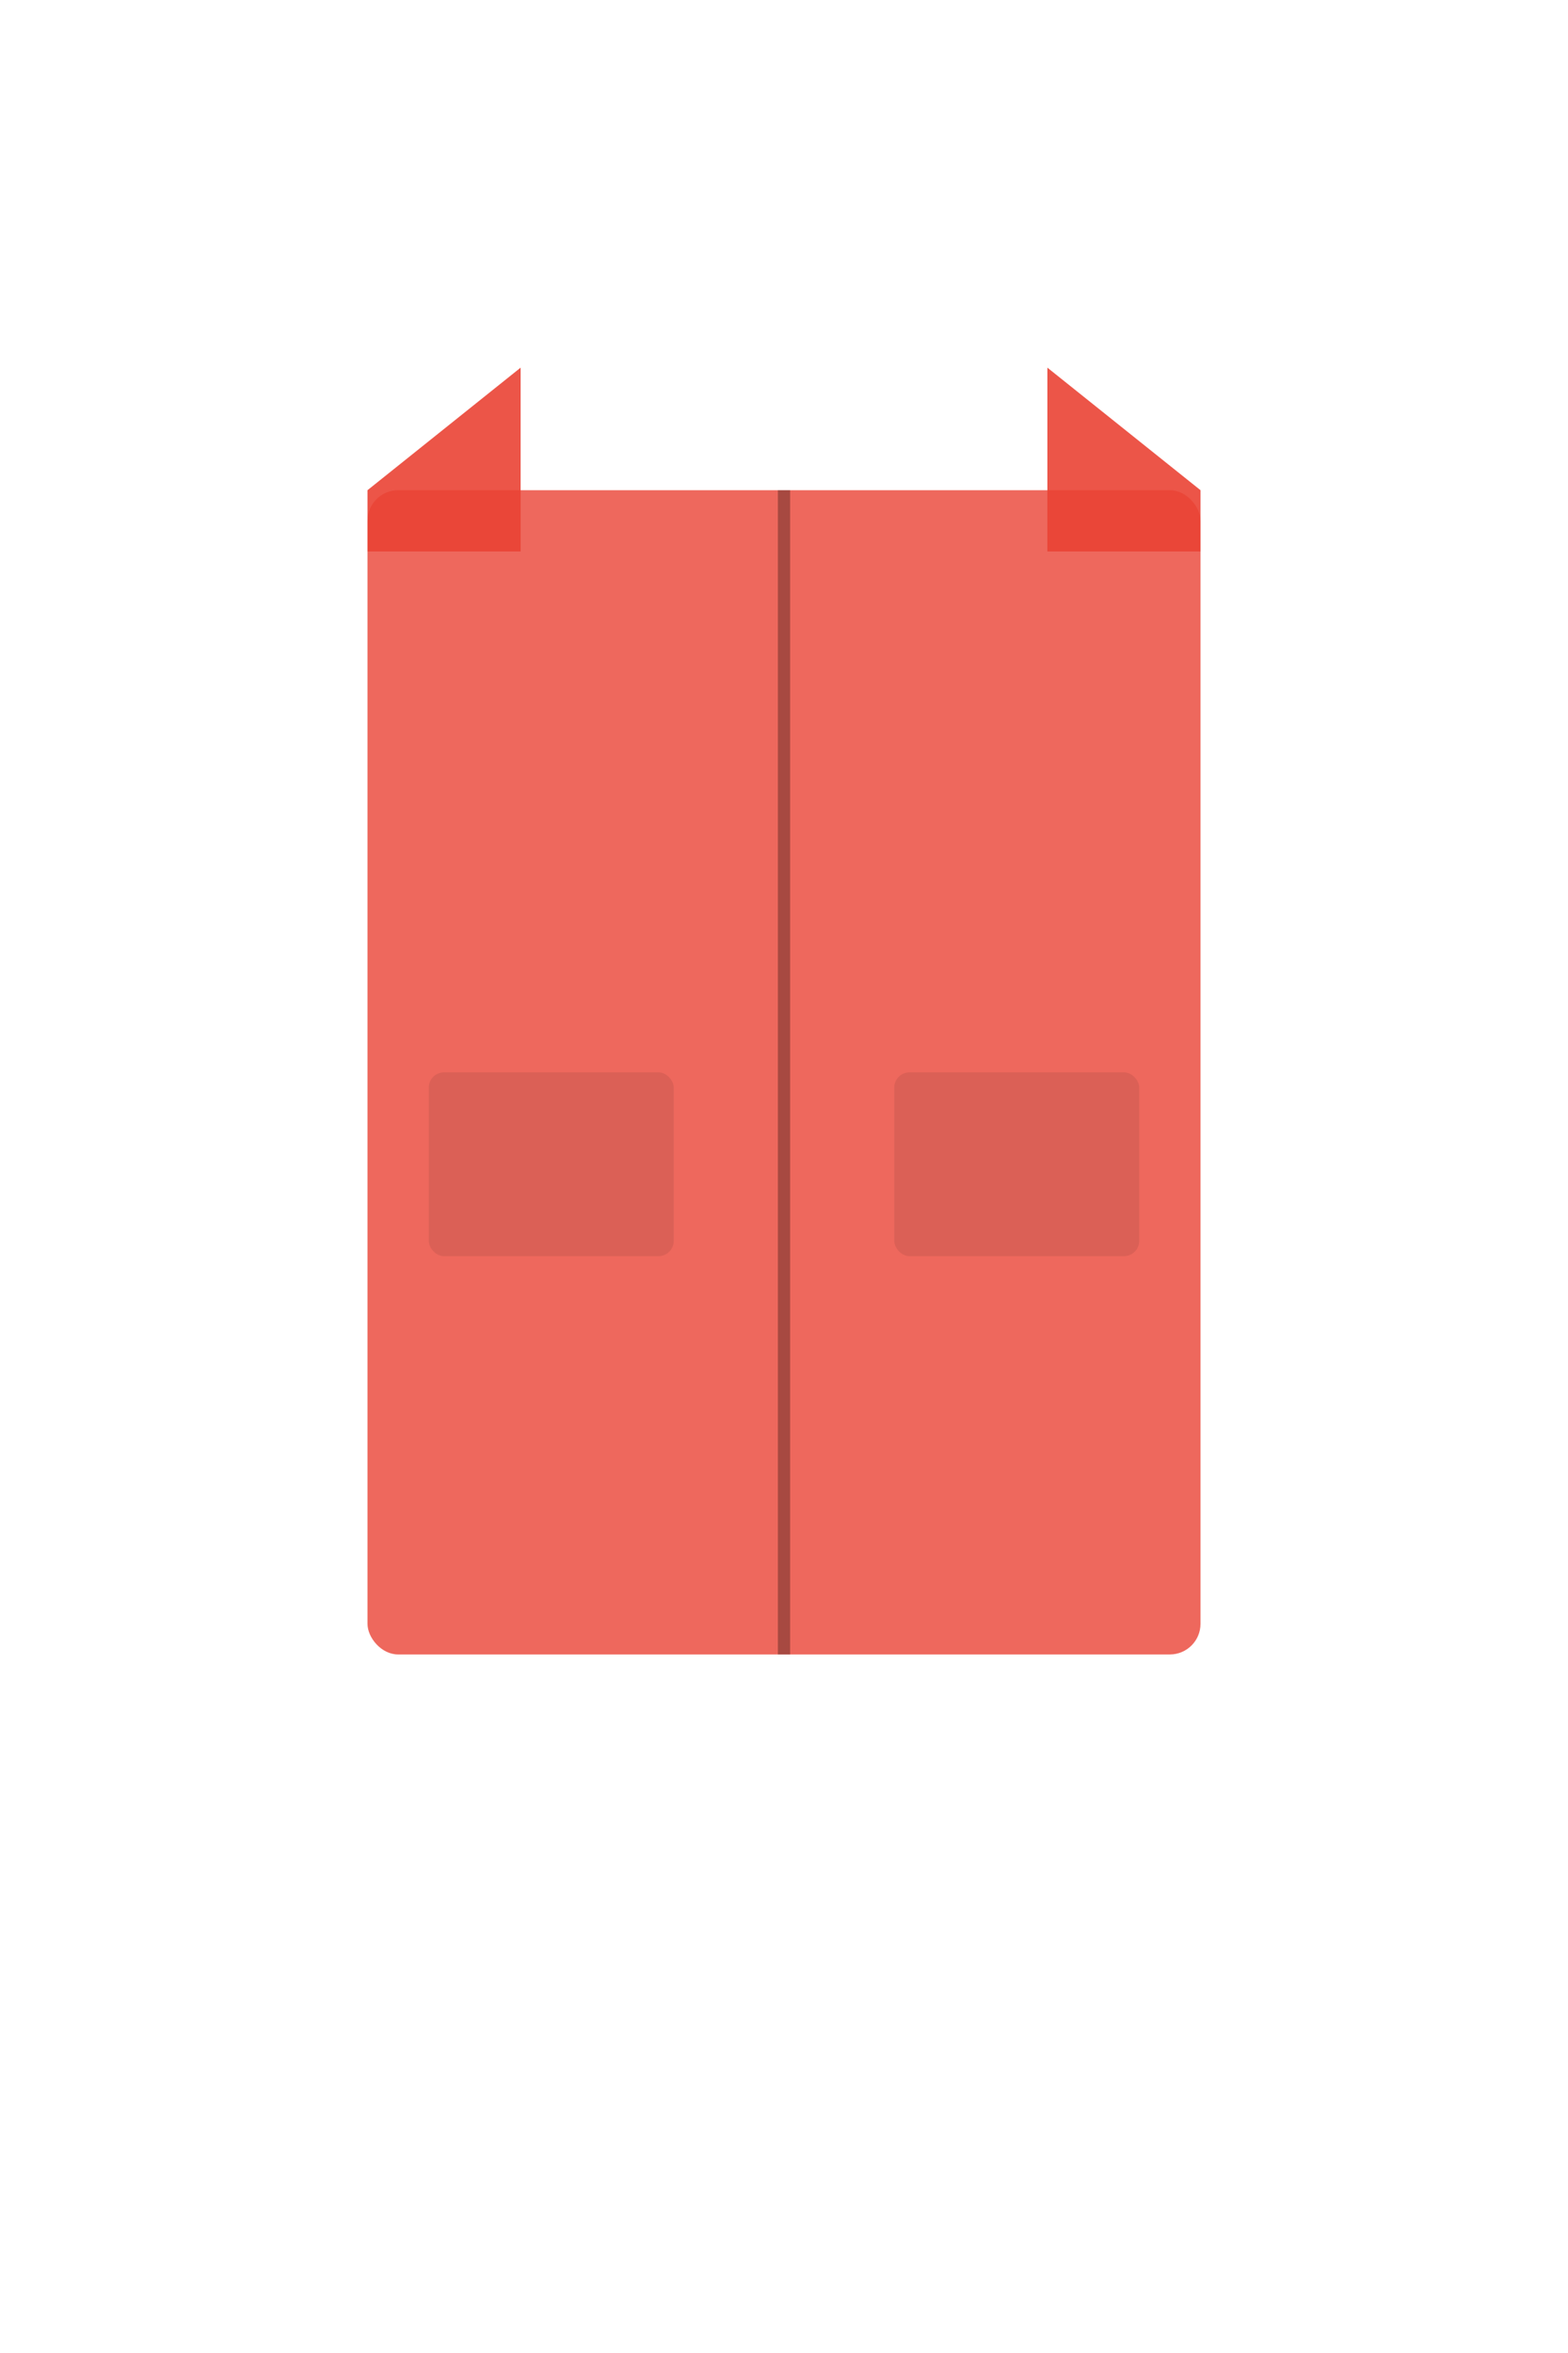 <svg width="512" height="768" viewBox="0 0 512 768" xmlns="http://www.w3.org/2000/svg">
  <g fill="#ea4335" fill-opacity="0.8">
    <!-- Jacket body -->
    <rect x="120" y="160" width="272" height="380" rx="10"/>
    <!-- Collar left -->
    <path d="M 120 160 L 170 120 L 170 180 L 120 180 Z" fill="#ea4335" fill-opacity="0.9"/>
    <!-- Collar right -->
    <path d="M 392 160 L 342 120 L 342 180 L 392 180 Z" fill="#ea4335" fill-opacity="0.9"/>
    <!-- Zipper line -->
    <line x1="256" y1="160" x2="256" y2="540" stroke="rgba(0,0,0,0.3)" stroke-width="4"/>
    <!-- Pockets -->
    <rect x="140" y="350" width="80" height="60" fill="rgba(0,0,0,0.1)" rx="5"/>
    <rect x="292" y="350" width="80" height="60" fill="rgba(0,0,0,0.1)" rx="5"/>
  </g>
</svg>